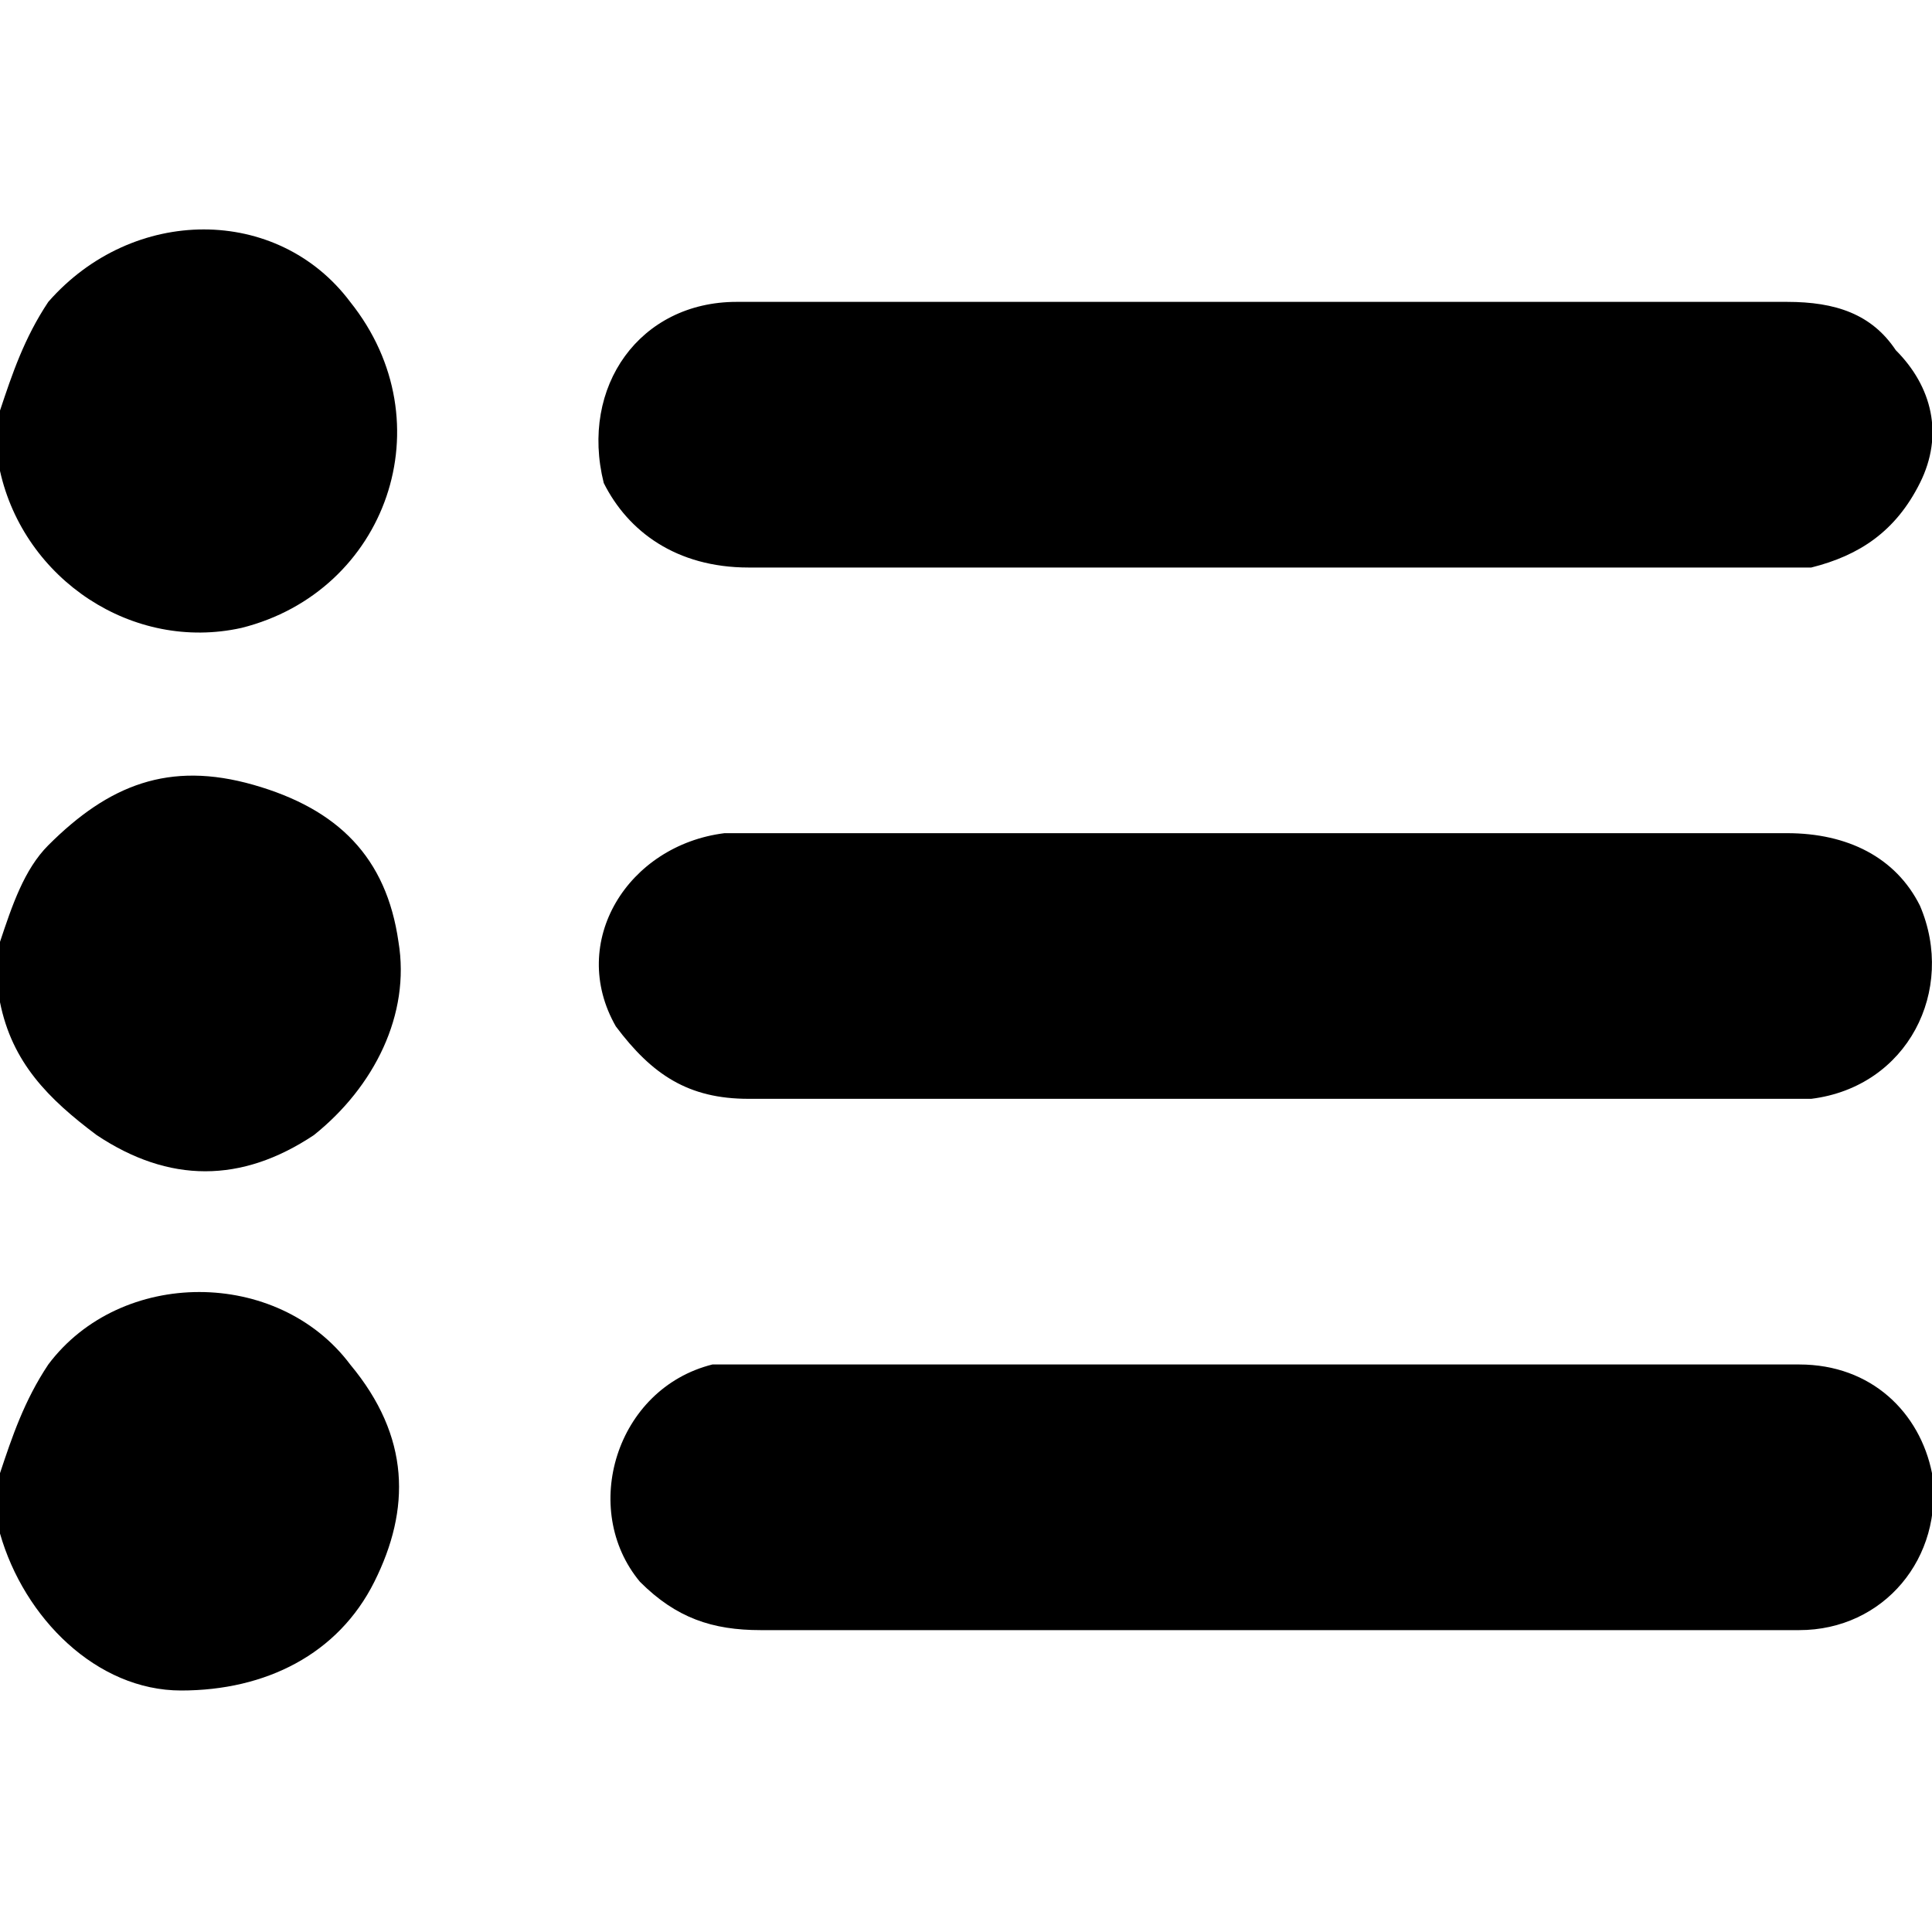<svg xmlns="http://www.w3.org/2000/svg" width="16" height="16" style="enable-background:new 0 0 16 16" xml:space="preserve"><path d="M0 3.4c.1-.3.2-.6.4-.9.7-.8 1.9-.8 2.5 0 .8 1 .3 2.4-.9 2.7-.9.2-1.8-.4-2-1.3v-.5zM0 12.2c.1-.3.2-.6.4-.9.6-.8 1.9-.8 2.5 0 .5.6.5 1.2.2 1.8-.3.6-.9.9-1.6.9-.7 0-1.3-.6-1.5-1.3v-.5zM0 7.8c.1-.3.2-.6.4-.8.5-.5 1-.7 1.7-.5.7.2 1.1.6 1.2 1.3.1.6-.2 1.2-.7 1.6-.6.4-1.2.4-1.8 0-.4-.3-.7-.6-.8-1.1v-.5zM10.5 4.7H6.2c-.6 0-1-.3-1.2-.7-.2-.8.3-1.5 1.1-1.5h8.7c.4 0 .7.1.9.4.3.3.4.7.2 1.1-.2.4-.5.6-.9.7h-4.5zM10.5 11.3h4.4c.6 0 1 .4 1.1.9.1.7-.4 1.3-1.1 1.3H6.3c-.4 0-.7-.1-1-.4-.5-.6-.2-1.6.6-1.8h4.6zM10.5 9.1H6.2c-.5 0-.8-.2-1.1-.6-.4-.7.1-1.5.9-1.6H14.8c.5 0 .9.2 1.1.6.3.7-.1 1.5-.9 1.6h-4.5z"/></svg>
